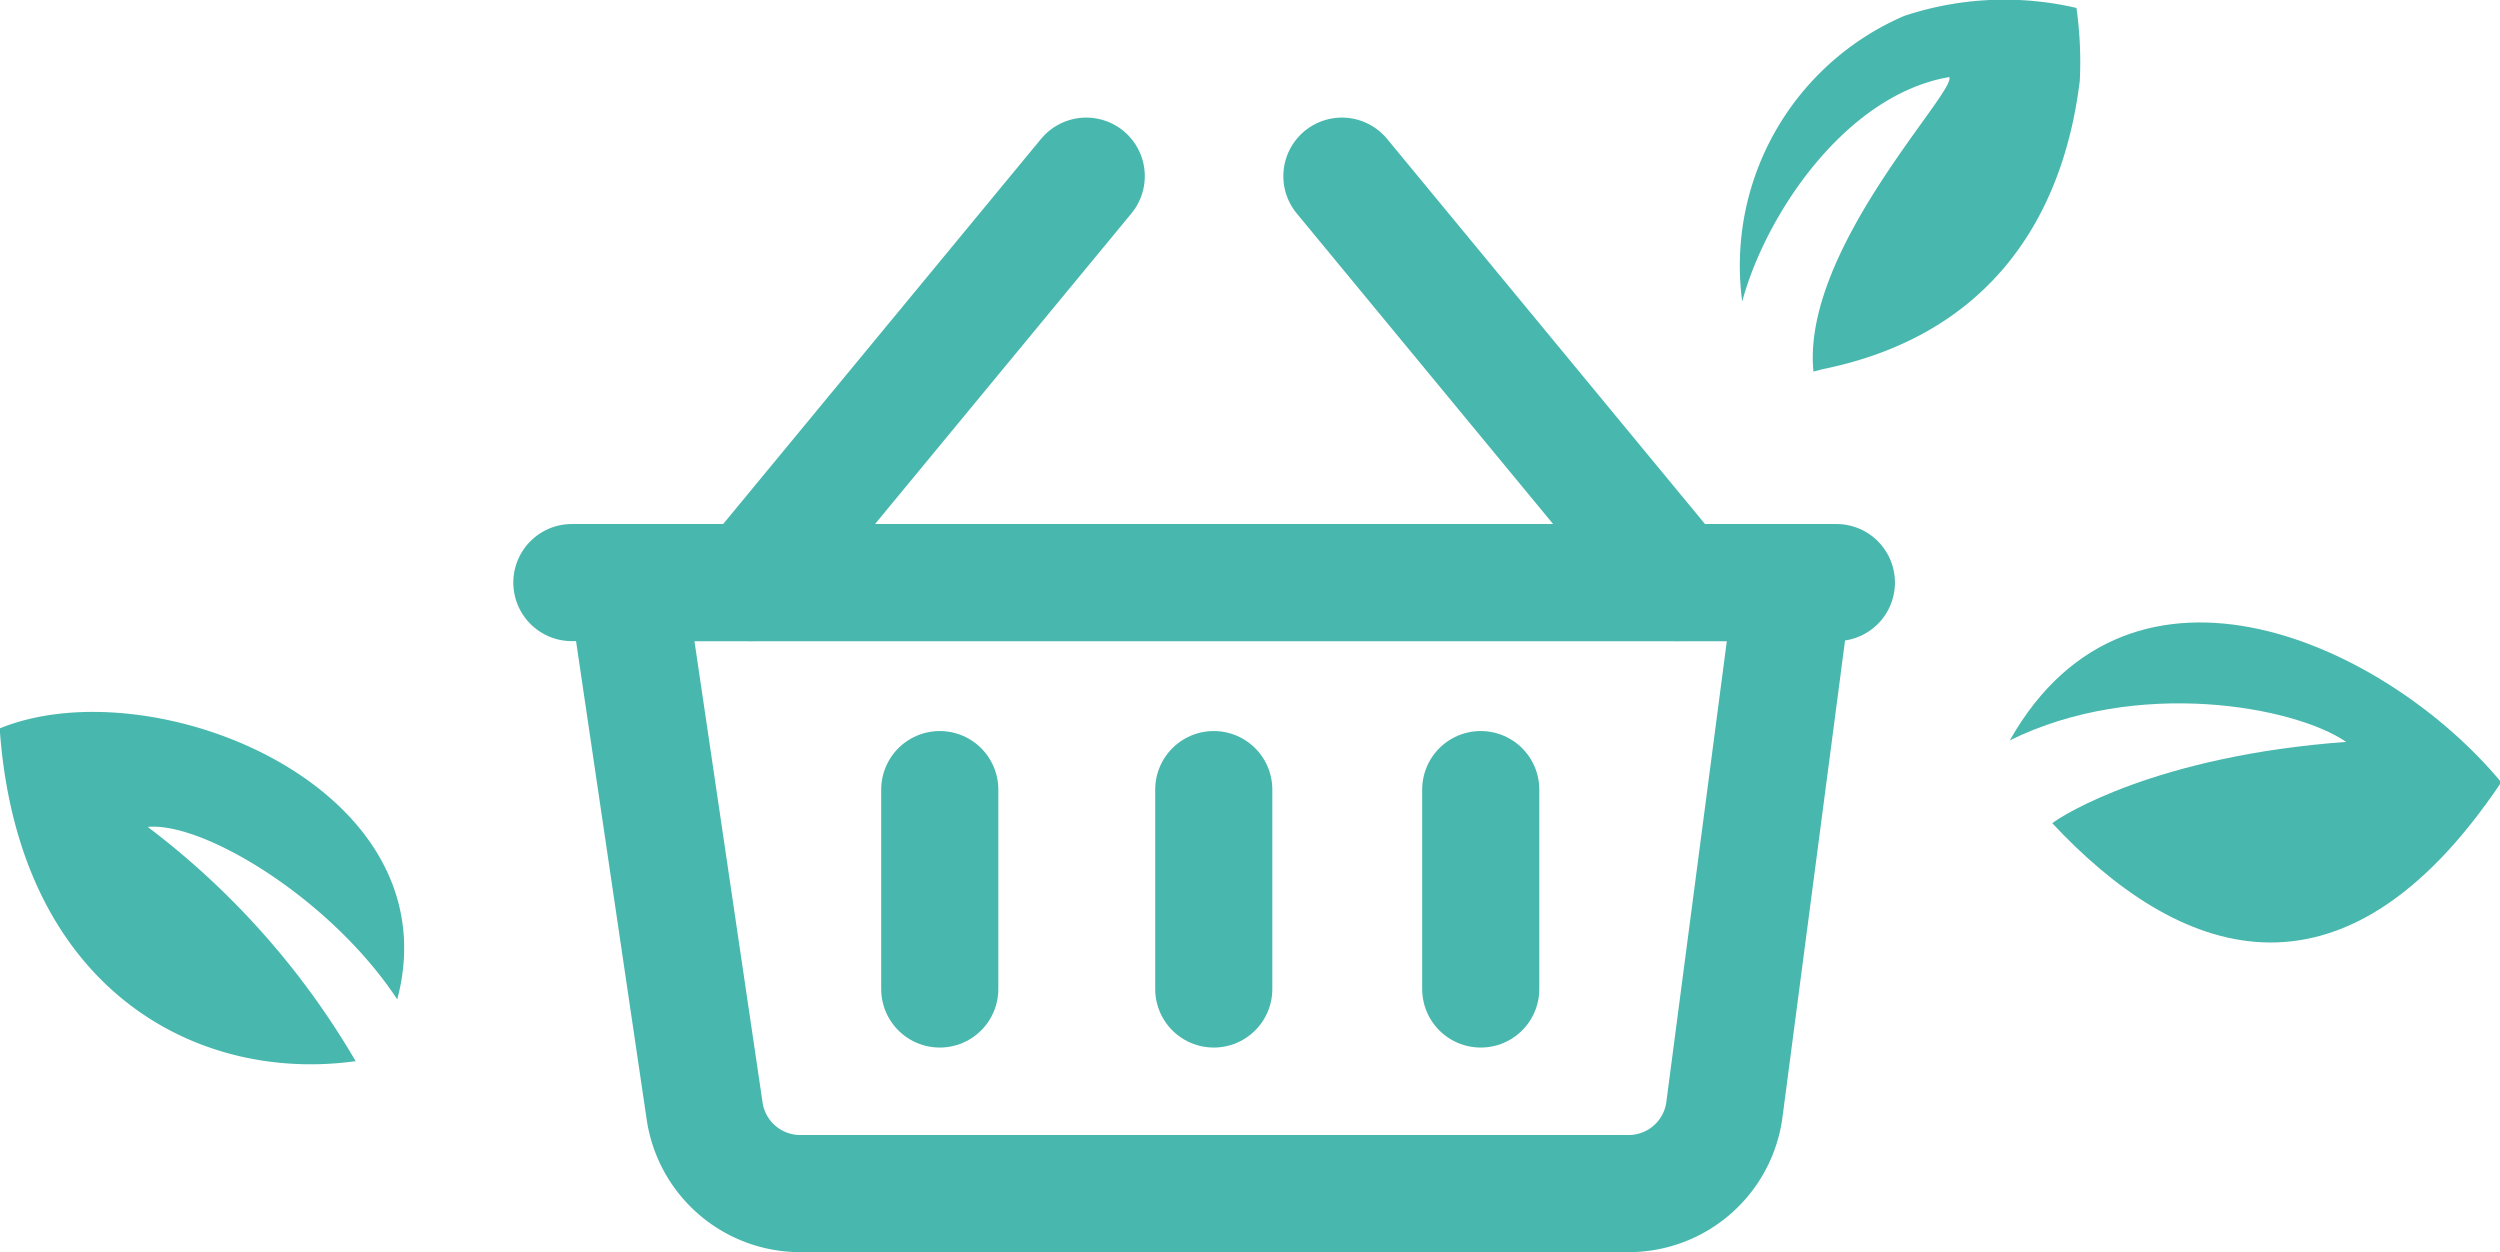 <svg 
	id="802de3e1-6d90-44d6-a0b1-a734ce76c2be" 
	data-name="Layer shop more icon" 
	xmlns="http://www.w3.org/2000/svg" 
	width="81.75" 
	height="40.94" 
	viewBox="0 0 81.75 40.94">
	<title>cart-banner-shop-more</title>
	<path 
		d="M220.81,264.78a26.06,26.06,0,0,0-6.8-7.66c1.83-.17,6,2.36,8.16,5.64,1.84-6.95-8-10.91-13-8.86C209.76,262.38,215.56,265.51,220.81,264.78Z"
		transform="translate(-209.18 -230.08)" 
		fill="#48b7ad"/>
	<path 
		d="M229.67,249.13h38.16l-2.26,17.22a3.16,3.16,0,0,1-3.14,2.76H235.35a3.16,3.16,0,0,1-3.13-2.71Z" 
		transform="translate(-209.18 -230.08)" 
		fill="none" 
		stroke="#48b7ad" 
		stroke-linecap="round" 
		stroke-linejoin="round" 
		stroke-width="3.83"/>
	<line 
		x1="18.7" 
		y1="19.05" 
		x2="60.05" 
		y2="19.05" 
		fill="none" 
		stroke="#48b7ad" 
		stroke-linecap="round" 
		stroke-linejoin="round" 
		stroke-width="3.83"/>

	<line 
		x1="30.73" 
		y1="25.82" 
		x2="30.73" 
		y2="32.34" 
		fill="none" 
		stroke="#48b7ad" 
		stroke-linecap="round" 
		stroke-linejoin="round" 
		stroke-width="3.83"/>
	<line
		x1="39.69"
		y1="25.82"
		x2="39.69"
		y2="32.34"
		fill="none"
		stroke="#48b7ad"
		stroke-linecap="round"
		stroke-linejoin="round" 
		stroke-width="3.83"/>
	<line 
		x1="48.42" 
		y1="25.82" 
		x2="48.42" 
		y2="32.34" 
		fill="none" 
		stroke="#48b7ad" 
		stroke-linecap="round" 
		stroke-linejoin="round" 
		stroke-width="3.83"/>
		<line 
			x1="35.52" 
			y1="5.76" 
			x2="24.55" 
			y2="19.05" 
			fill="none" 
			stroke="#48b7ad" 
			stroke-linecap="round" 
			stroke-linejoin="round" 
			stroke-width="3.83"/>
		<line 
			x1="43.88" 
			y1="5.76" 
			x2="54.85" 
			y2="19.05" 
			fill="none" 
			stroke="#48b7ad" 
			stroke-linecap="round" 
			stroke-linejoin="round" 
			stroke-width="3.83"/>
			
		<path 
			d="M276.29,257c.33-.27,3.44-2.21,9.61-2.66-1.69-1.16-6.83-2.11-11-.05,4-7.06,12.37-3.1,16.07,1.37C285.7,263.52,280.32,261.31,276.29,257Z" 
			transform="translate(-209.18 -230.08)" 
			fill="#48b7ad"/>
		<path 
			d="M268.79,242.15l-.31.08c-.4-4,4.7-9.17,4.44-9.63-3.38.58-6,4.48-6.77,7.34a8.89,8.89,0,0,1,5.3-9.34,10.38,10.38,0,0,1,5.63-.26,12.63,12.63,0,0,1,.11,2.37C276.61,237.48,274,241.09,268.79,242.15Z" 
			transform="translate(-209.18 -230.08)" 
			fill="#48b7ad"/>
</svg>
